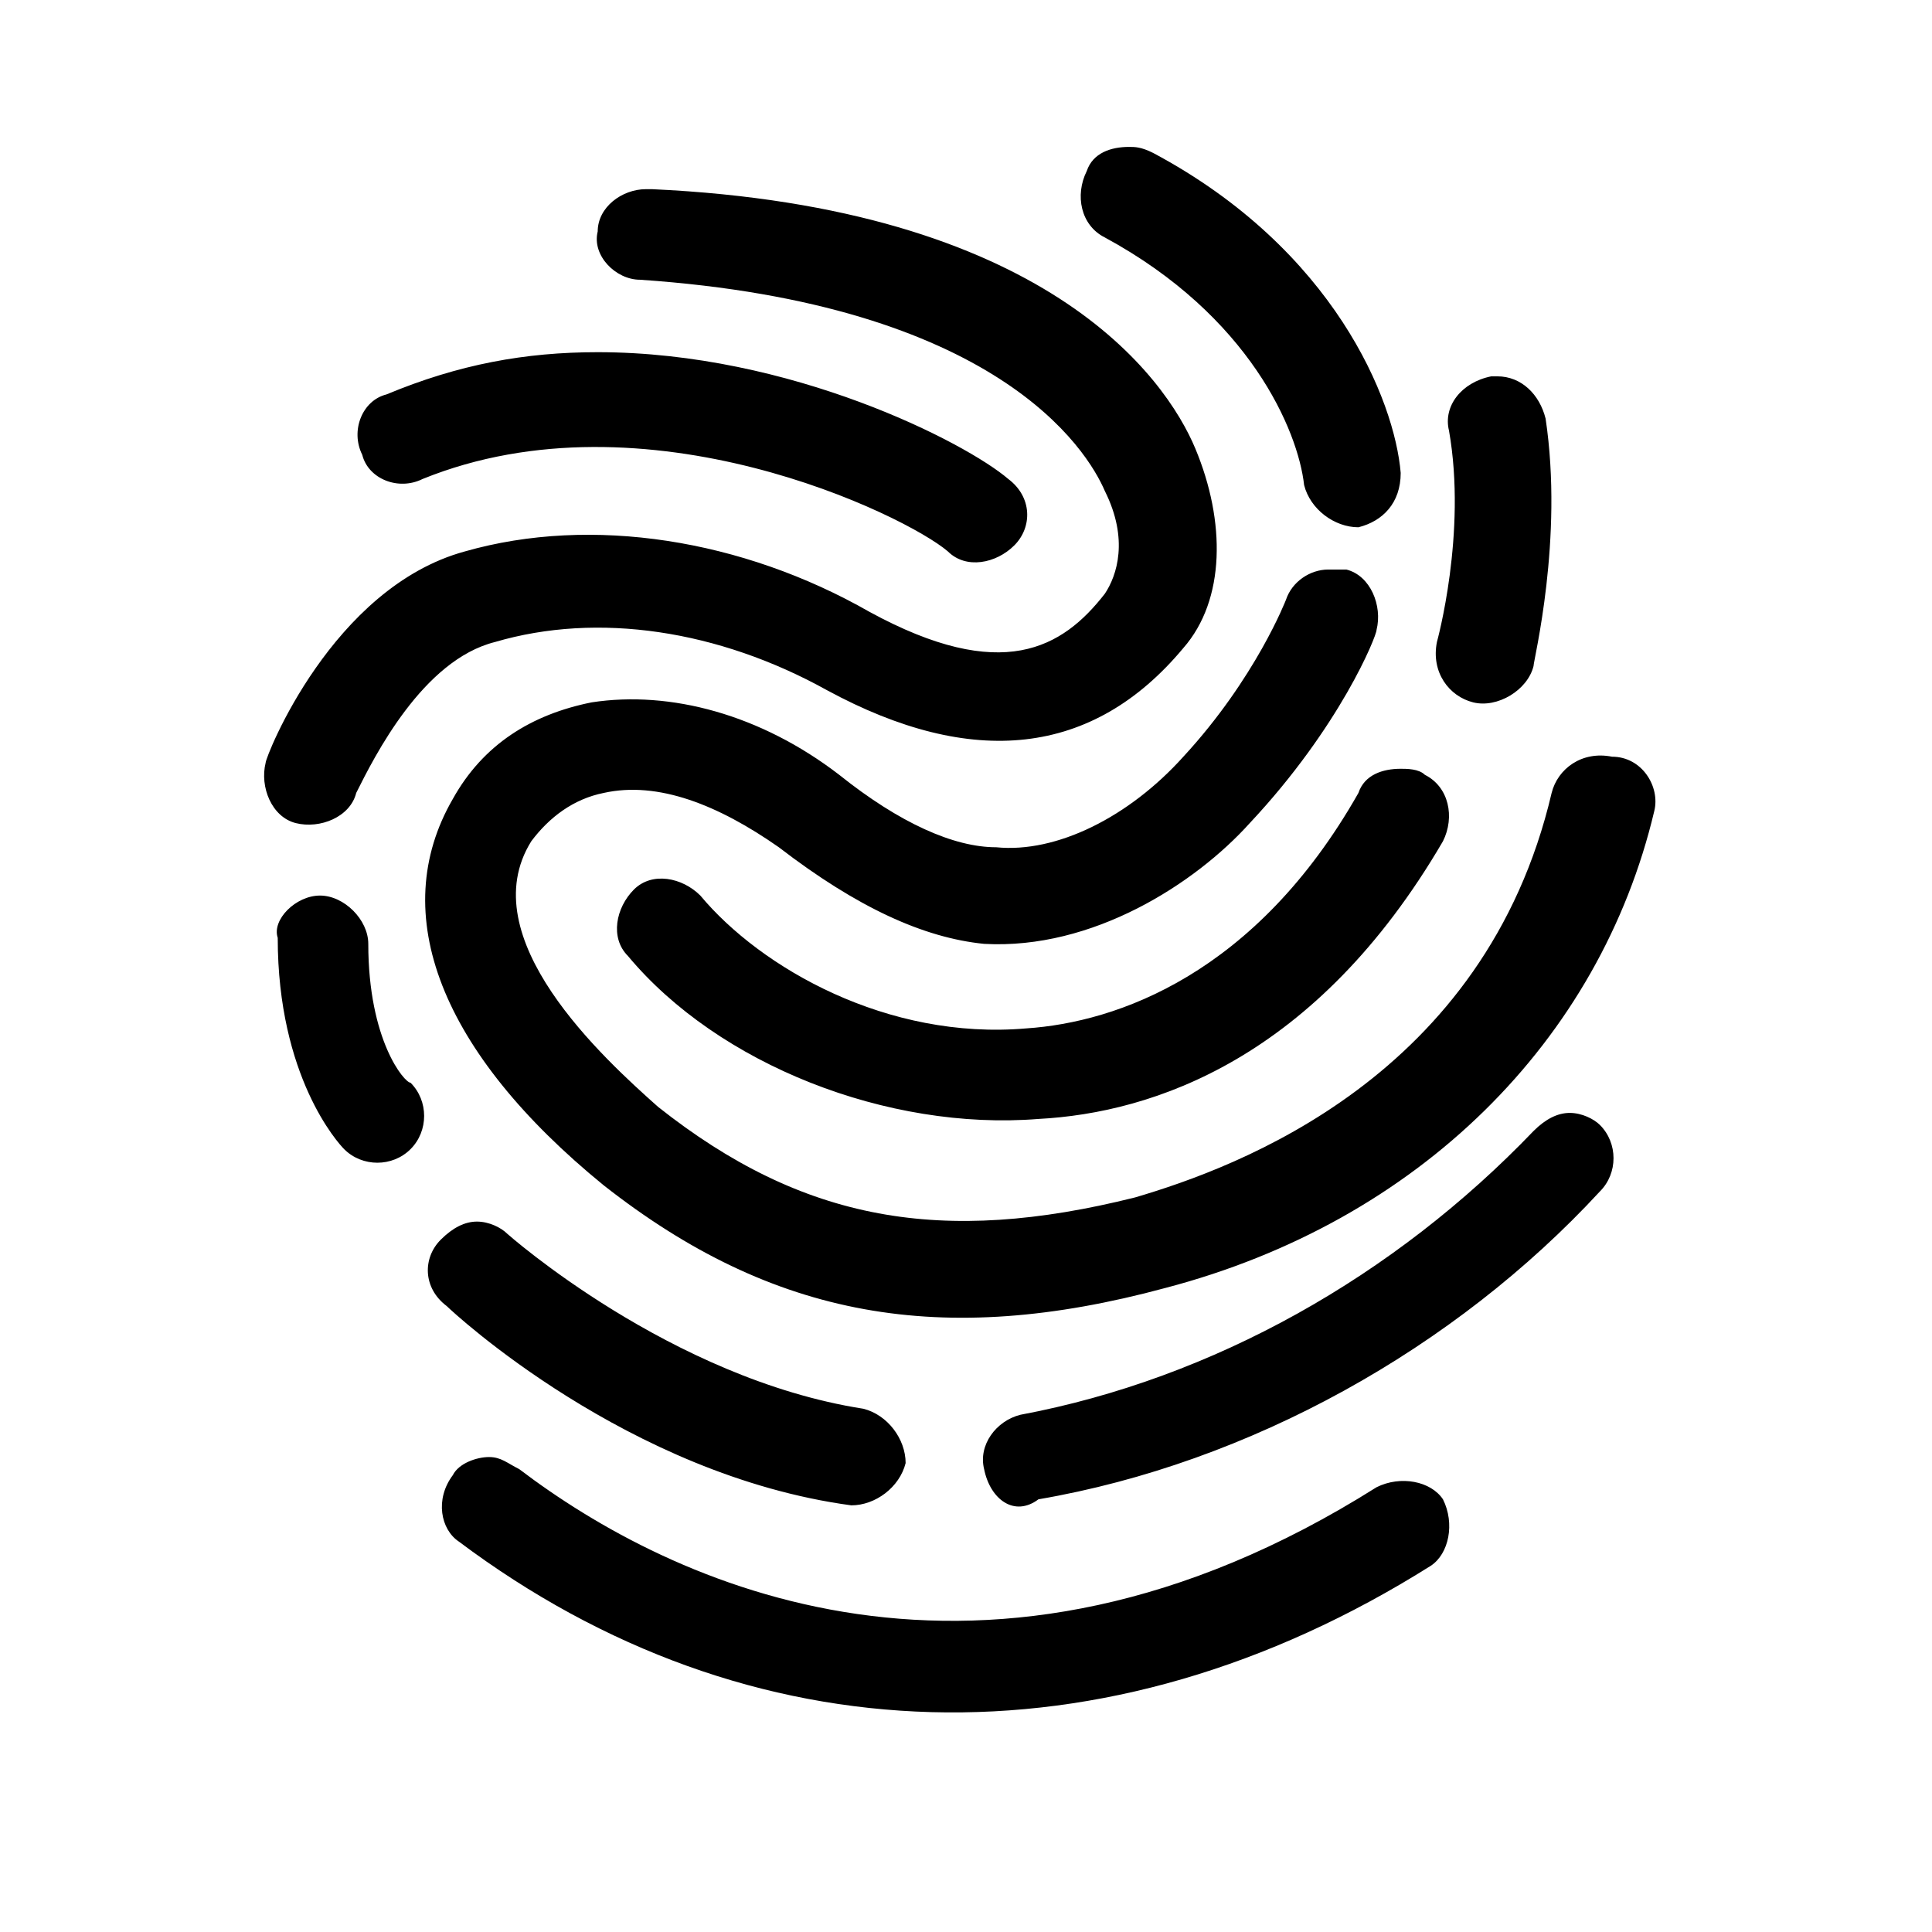 <!-- fingerprint icon -->
<svg xmlns="http://www.w3.org/2000/svg" viewBox="0 -64 1024 1024">
  <path d="M764.8 381.866c-67.2 115.2-153.6 144-214.4 147.2-80 6.4-169.6-28.8-217.6-86.4-9.6-9.6-6.4-25.6 3.2-35.2s25.6-6.4 35.2 3.2c32 38.4 99.2 76.8 172.8 70.4 48-3.2 121.6-28.8 176-124.8 3.2-9.6 12.8-12.8 22.4-12.8 3.2 0 9.6 0 12.8 3.2 12.8 6.4 16 22.4 9.6 35.2zM876.8 365.866c-28.8 121.6-124.8 217.6-259.2 252.8-118.4 32-208 16-297.6-54.4-86.4-70.4-115.2-144-80-204.8 16-28.8 41.6-44.8 73.6-51.2 41.6-6.4 89.6 6.4 131.2 38.4 32 25.6 60.8 38.4 83.2 38.4 32 3.2 70.4-16 99.2-48 38.4-41.6 54.4-83.2 54.4-83.2 3.2-9.6 12.8-16 22.4-16 3.2 0 6.4 0 9.6 0 12.8 3.2 19.2 19.2 16 32 0 3.2-19.2 51.2-67.2 102.4-28.8 32-83.2 67.2-140.8 64-32-3.2-67.2-19.2-108.8-51.2-32-22.4-64-35.2-92.8-28.8-16 3.2-28.8 12.8-38.4 25.6-32 51.2 38.4 115.2 67.2 140.8 76.8 60.8 150.4 73.6 252.8 48 54.4-16 185.6-64 220.8-214.4 3.2-12.8 16-22.4 32-19.2 16 0 25.6 16 22.4 28.8zM252.8 583.466c6.4 0 12.8 3.2 16 6.4 0 0 86.4 76.8 188.8 92.8 12.8 3.2 22.4 16 22.4 28.8-3.2 12.8-16 22.4-28.8 22.4-118.4-16-211.2-102.4-214.4-105.6-12.8-9.6-12.8-25.6-3.2-35.2 6.4-6.4 12.8-9.6 19.2-9.6zM521.6 714.666c-3.2-12.8 6.4-25.6 19.2-28.8 102.4-19.2 198.4-73.6 272-150.4 6.4-6.4 12.8-9.6 19.2-9.6s12.8 3.2 16 6.4c9.6 9.6 9.6 25.6 0 35.2-76.8 83.2-185.6 144-297.6 163.2-12.8 9.6-25.6 0-28.8-16zM633.6 173.866c16 38.4 16 80-6.4 105.6-48 57.6-112 64-188.8 22.4-57.6-32-121.6-41.6-176-25.6-38.4 9.6-64 60.8-73.6 80-3.2 12.8-19.2 19.2-32 16s-19.2-19.2-16-32c0-3.2 35.2-92.8 105.6-112 67.2-19.2 147.2-6.4 214.4 32 70.4 38.4 102.4 19.2 124.8-9.6 6.4-9.6 12.8-28.8 0-54.4-9.6-22.4-57.6-99.2-246.4-112-12.8 0-25.6-12.8-22.4-25.6 0-12.8 12.8-22.4 25.6-22.4 0 0 0 0 3.2 0 208 9.6 272 99.2 288 137.6zM537.6 225.066c-9.6 9.6-25.6 12.8-35.2 3.2-22.4-19.2-160-86.4-278.4-38.4-12.8 6.4-28.8 0-32-12.8-6.4-12.8 0-28.8 12.8-32 38.4-16 73.6-22.4 112-22.4 102.4 0 195.2 48 217.6 67.2 12.8 9.6 12.8 25.6 3.2 35.2zM720 215.466c-12.8 0-25.6-9.6-28.8-22.4-3.2-28.8-28.8-89.6-105.6-131.2-12.8-6.4-16-22.4-9.6-35.2 3.2-9.6 12.8-12.8 22.4-12.8 3.2 0 6.4 0 12.8 3.2 96 51.2 128 131.2 131.2 169.6 0 16-9.6 25.6-22.4 28.8zM780.8 308.266c-12.8-3.2-22.4-16-19.2-32 0 0 16-57.6 6.4-112-3.2-12.8 6.4-25.6 22.4-28.8 0 0 3.2 0 3.2 0 12.8 0 22.4 9.6 25.6 22.4 9.6 64-6.4 128-6.4 131.2-3.2 12.8-19.2 22.4-32 19.2zM169.6 410.666c12.8 0 25.6 12.8 25.6 25.6 0 51.2 19.2 73.6 22.4 73.6 9.6 9.6 9.6 25.6 0 35.2s-25.6 9.6-35.2 0c-3.2-3.2-35.2-38.4-35.2-112-3.2-9.6 9.6-22.4 22.4-22.4zM259.2 708.266c6.4 0 9.6 3.2 16 6.4 80 60.8 246.4 140.8 454.4 9.6 12.8-6.4 28.8-3.2 35.2 6.4 6.4 12.8 3.2 28.8-6.4 35.2-172.8 108.8-361.6 102.4-515.2-12.8-9.6-6.4-12.8-22.4-3.2-35.2 3.2-6.4 12.8-9.6 19.2-9.6z"/>
</svg>
